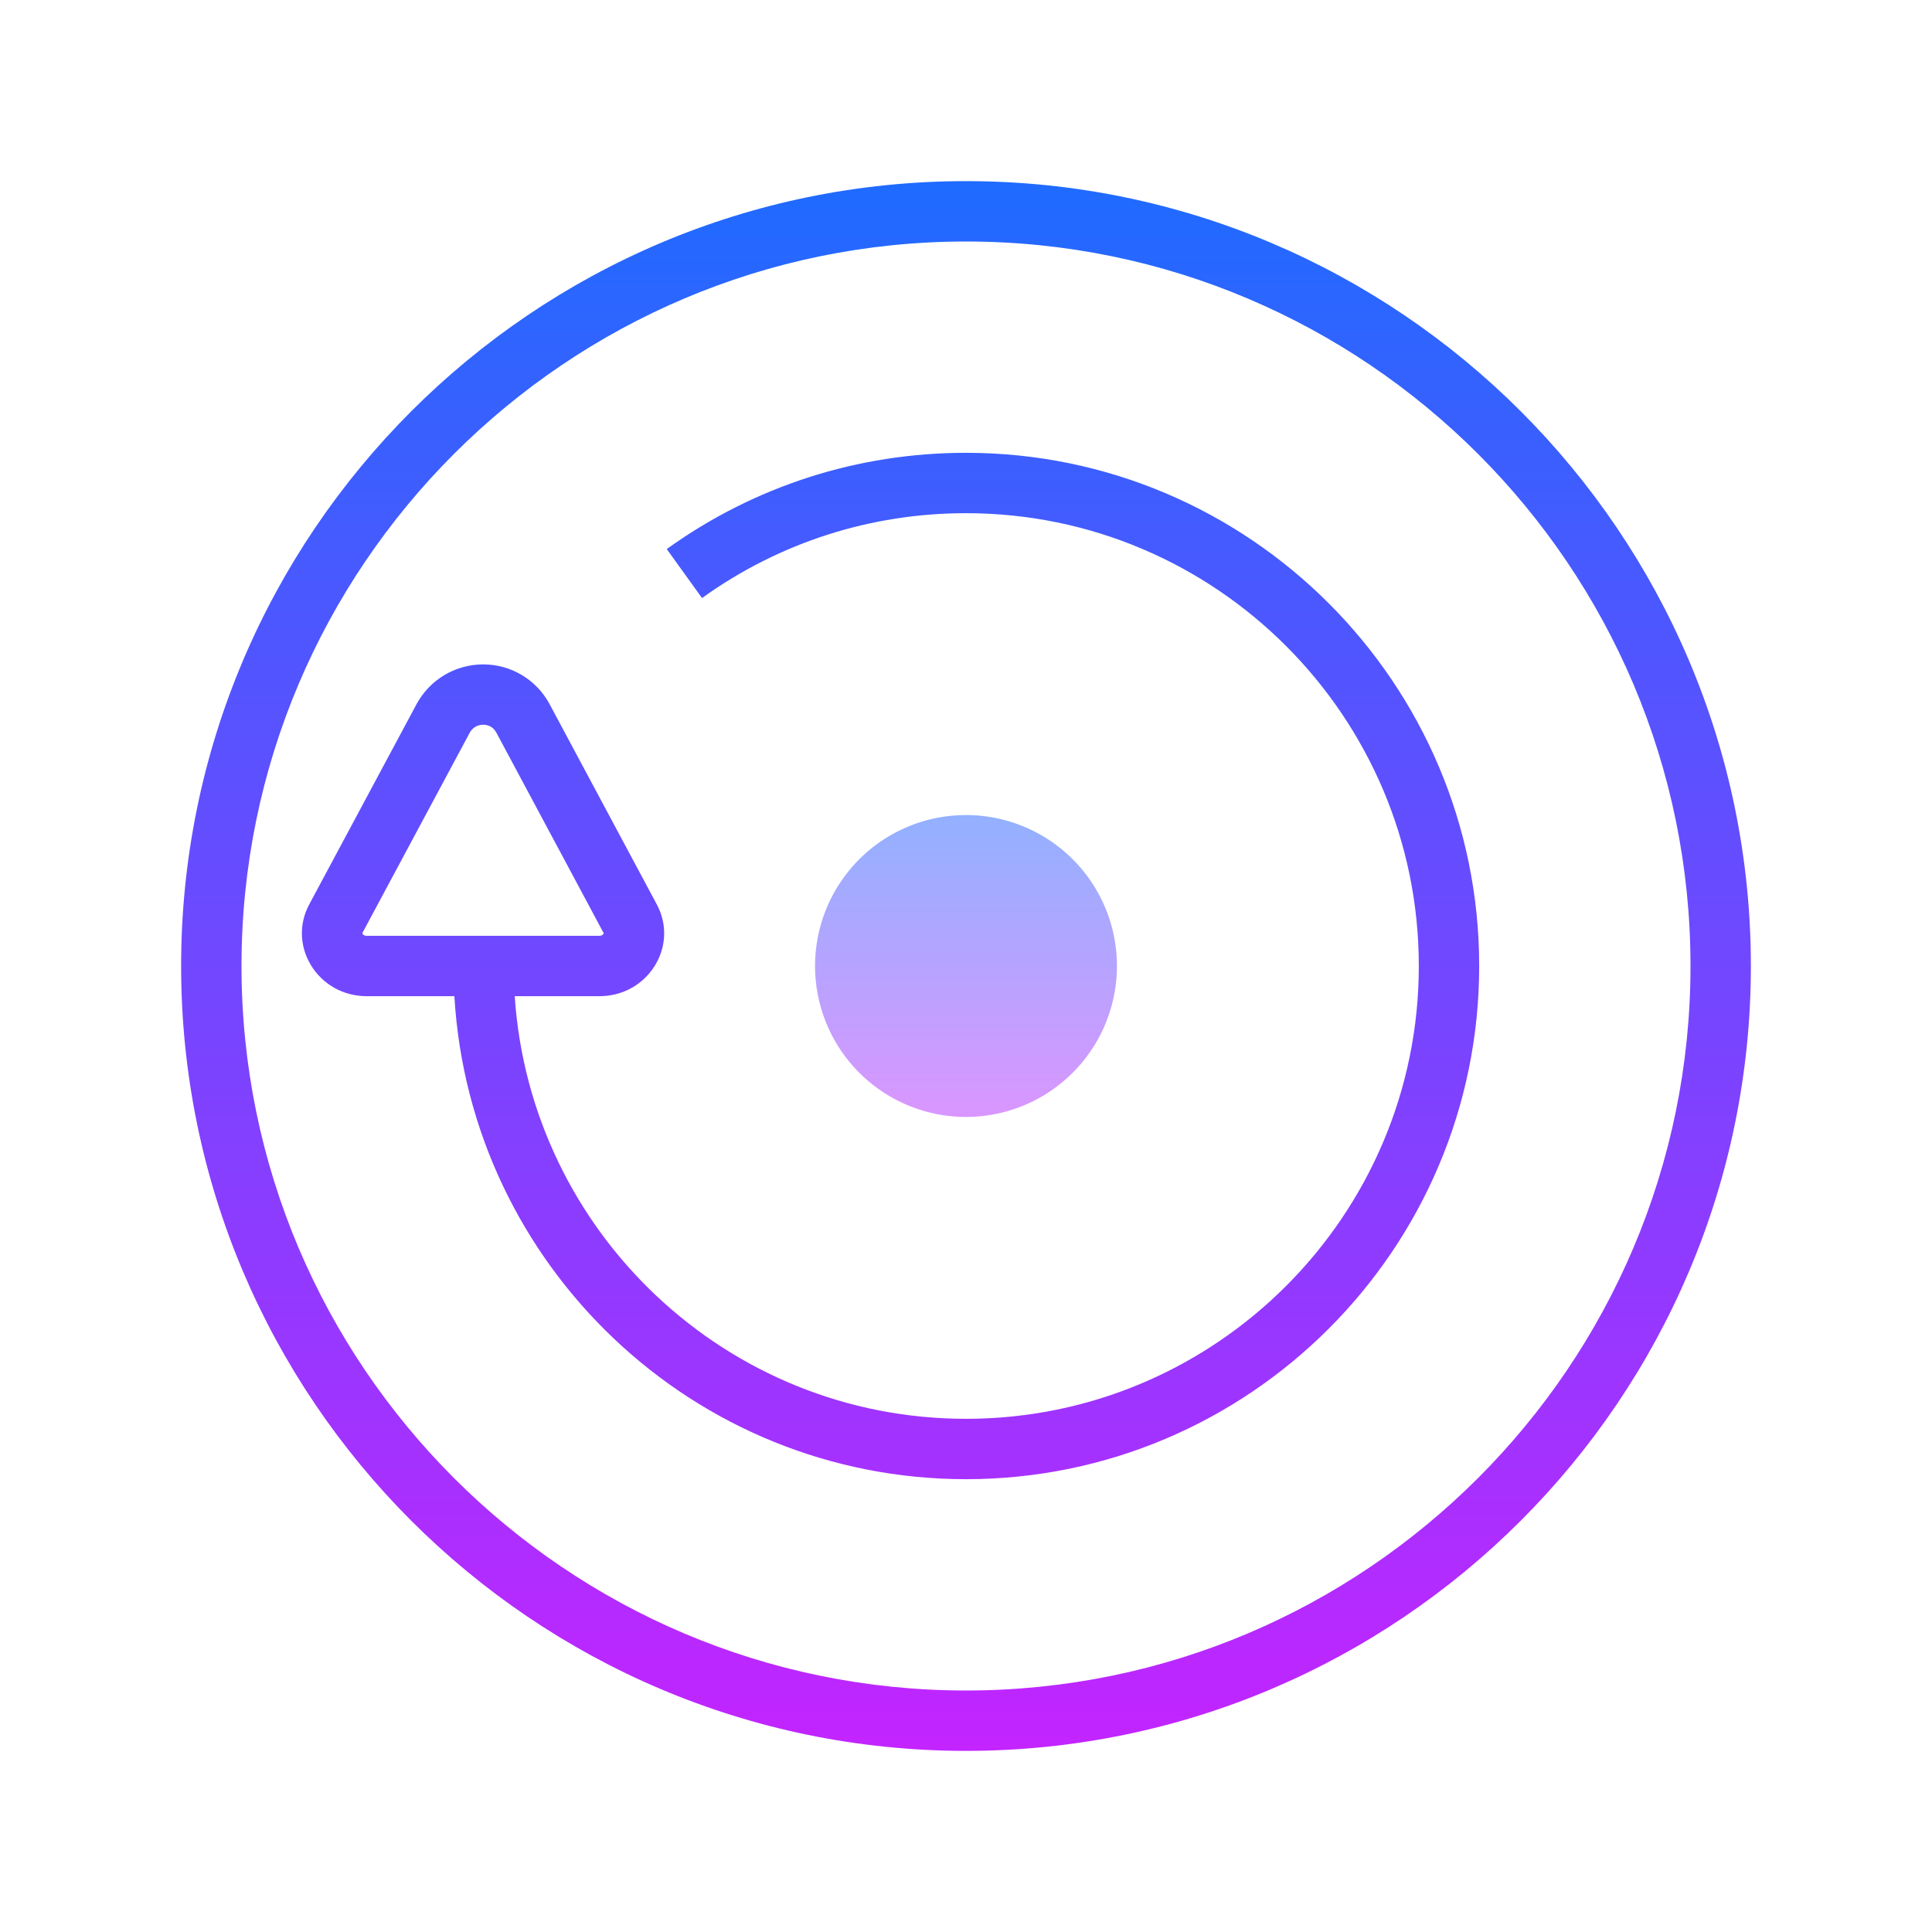 <svg xmlns="http://www.w3.org/2000/svg"  viewBox="0 0 64 64" width="64px" height="64px"><linearGradient id="eD5UBieNdS4tAOvczsFH5a" x1="32" x2="32" y1="25.75" y2="38.498" gradientUnits="userSpaceOnUse" spreadMethod="reflect"><stop offset="0" stop-color="#8ab4ff"/><stop offset="1" stop-color="#e492ff"/></linearGradient><path fill="url(#eD5UBieNdS4tAOvczsFH5a)" d="M32 27A5 5 0 1 0 32 37A5 5 0 1 0 32 27Z"/><linearGradient id="eD5UBieNdS4tAOvczsFH5b" x1="32" x2="32" y1="4.5" y2="59.536" gradientUnits="userSpaceOnUse" spreadMethod="reflect"><stop offset="0" stop-color="#1A6DFF"/><stop offset="1" stop-color="#C822FF"/></linearGradient><path fill="url(#eD5UBieNdS4tAOvczsFH5b)" d="M32,6C17.663,6,6,17.663,6,32s11.663,26,26,26s26-11.663,26-26S46.337,6,32,6z M32,56 C18.767,56,8,45.233,8,32S18.767,8,32,8s24,10.767,24,24S45.233,56,32,56z"/><linearGradient id="eD5UBieNdS4tAOvczsFH5c" x1="29.5" x2="29.5" y1="4.5" y2="59.536" gradientUnits="userSpaceOnUse" spreadMethod="reflect"><stop offset="0" stop-color="#1A6DFF"/><stop offset="1" stop-color="#C822FF"/></linearGradient><path fill="url(#eD5UBieNdS4tAOvczsFH5c)" d="M32,15c-3.584,0-7.012,1.103-9.913,3.188l1.168,1.623C25.813,17.973,28.838,17,32,17 c8.271,0,15,6.729,15,15s-6.729,15-15,15c-7.934,0-14.431-6.195-14.949-14h2.804c0.772,0,1.465-0.388,1.854-1.038 c0.371-0.619,0.39-1.365,0.052-1.995l-3.557-6.645c-0.436-0.811-1.278-1.313-2.199-1.313c-0.924,0-1.77,0.506-2.208,1.32 l-3.555,6.634c-0.339,0.632-0.32,1.379,0.051,1.998c0.39,0.65,1.082,1.039,1.854,1.039h2.905C15.573,41.908,22.963,49,32,49 c9.374,0,17-7.626,17-17S41.374,15,32,15z M12.004,30.908l3.555-6.633c0.129-0.241,0.354-0.267,0.445-0.267 c0.111,0,0.315,0.033,0.437,0.259L20,30.916C19.999,30.927,19.967,31,19.854,31h-7.709C12.031,31,12.001,30.925,12.004,30.908z"/></svg>